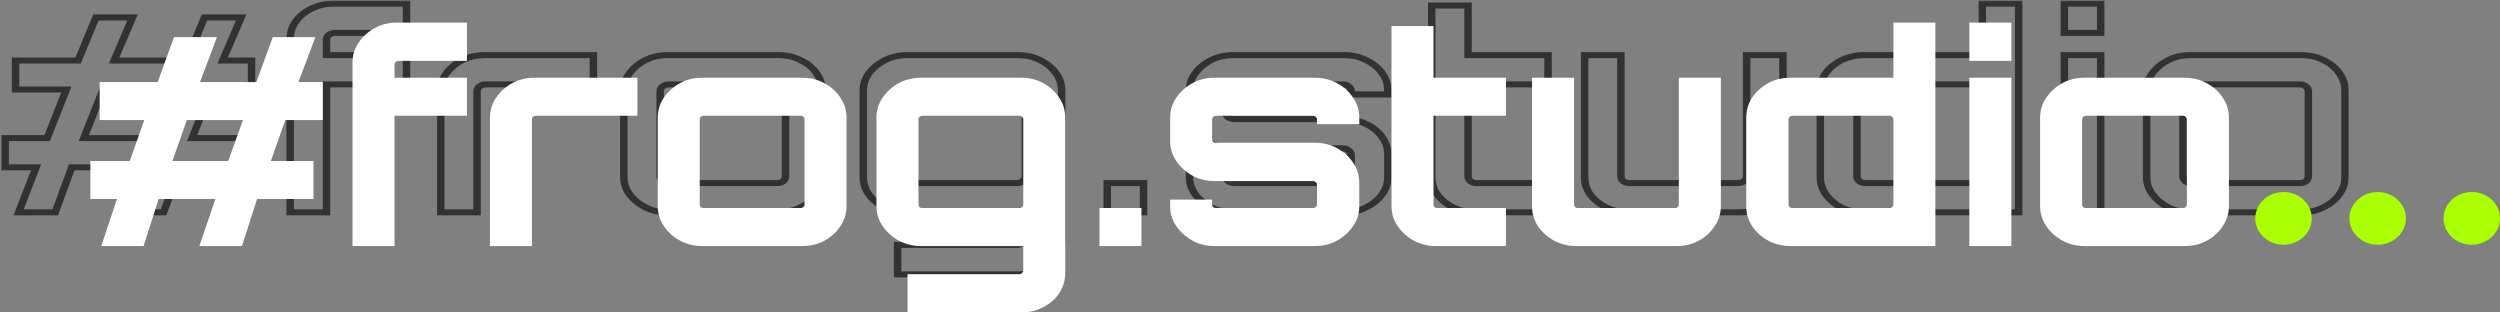 <svg width="664" height="83" viewBox="0 0 664 83" fill="none" xmlns="http://www.w3.org/2000/svg">
<rect x="0" y="0" width="664" height="83" fill="#808080" stroke="none"/>
<mask id="mask0_0_1" style="mask-type:luminance" maskUnits="userSpaceOnUse" x="0" y="0" width="624" height="74">
<path d="M624 0H0V74H624V0Z" fill="white"/>
<path d="M4.94 56.4L9.583 44.448H1.369V36.672H12.53L17.619 23.784H4.137V16.08H20.744L25.476 4.632H35.208L30.297 16.08H49.583L54.315 4.632H64.047L59.136 16.08H66.815V23.784H56.19L51.011 36.672H63.958V44.448H47.976L43.422 56.4H33.779L38.422 44.448H19.047L14.672 56.4H4.94ZM22.262 36.672H41.369L46.458 23.784H27.351L22.262 36.672ZM77.071 56.4V10.32C77.071 8.592 77.577 7.032 78.589 5.64C79.66 4.2 81.059 3.072 82.785 2.256C84.571 1.392 86.535 0.96 88.678 0.96H107.963V8.736H88.946C88.351 8.736 87.815 8.928 87.339 9.312C86.922 9.648 86.714 10.056 86.714 10.536V14.64H107.963V22.416H86.714V56.4H77.071ZM117.066 56.4V24C117.066 22.272 117.602 20.712 118.673 19.32C119.744 17.928 121.143 16.8 122.869 15.936C124.655 15.072 126.59 14.64 128.673 14.64H157.601V22.416H128.941C128.346 22.416 127.81 22.608 127.334 22.992C126.917 23.328 126.709 23.736 126.709 24.216V56.4H117.066ZM177.299 56.4C175.157 56.4 173.222 55.968 171.496 55.104C169.77 54.24 168.371 53.112 167.299 51.72C166.228 50.328 165.692 48.768 165.692 47.04V24C165.692 22.272 166.228 20.712 167.299 19.32C168.371 17.928 169.77 16.8 171.496 15.936C173.222 15.072 175.157 14.64 177.299 14.64H206.763C208.906 14.64 210.841 15.072 212.567 15.936C214.352 16.752 215.751 17.88 216.763 19.32C217.835 20.76 218.37 22.32 218.37 24V47.04C218.37 48.768 217.835 50.328 216.763 51.72C215.751 53.112 214.352 54.24 212.567 55.104C210.841 55.968 208.906 56.4 206.763 56.4H177.299ZM177.567 48.624H206.495C207.091 48.624 207.597 48.456 208.013 48.12C208.43 47.736 208.638 47.304 208.638 46.824V24.216C208.638 23.736 208.43 23.328 208.013 22.992C207.597 22.608 207.091 22.416 206.495 22.416H177.567C176.972 22.416 176.436 22.608 175.96 22.992C175.543 23.328 175.335 23.736 175.335 24.216V46.824C175.335 47.304 175.543 47.736 175.96 48.12C176.436 48.456 176.972 48.624 177.567 48.624ZM238.404 72.888V65.04H270.1C270.695 65.04 271.201 64.848 271.618 64.464C272.094 64.128 272.332 63.72 272.332 63.24V56.4H240.904C238.821 56.4 236.886 55.992 235.101 55.176C233.315 54.312 231.886 53.16 230.815 51.72C229.803 50.28 229.297 48.72 229.297 47.04V24C229.297 22.272 229.833 20.712 230.904 19.32C231.976 17.928 233.375 16.8 235.101 15.936C236.886 15.072 238.821 14.64 240.904 14.64H270.368C272.511 14.64 274.445 15.072 276.172 15.936C277.957 16.8 279.356 17.928 280.368 19.32C281.439 20.712 281.975 22.272 281.975 24V63.528C281.975 65.256 281.439 66.816 280.368 68.208C279.356 69.648 277.957 70.776 276.172 71.592C274.445 72.456 272.511 72.888 270.368 72.888H238.404ZM241.172 48.624H270.1C270.695 48.624 271.201 48.456 271.618 48.12C272.094 47.736 272.332 47.304 272.332 46.824V24.216C272.332 23.736 272.094 23.328 271.618 22.992C271.201 22.608 270.695 22.416 270.1 22.416H241.172C240.577 22.416 240.041 22.608 239.565 22.992C239.148 23.328 238.94 23.736 238.94 24.216V46.824C238.94 47.304 239.148 47.736 239.565 48.12C240.041 48.456 240.577 48.624 241.172 48.624ZM294.084 56.4V48.624H303.726V56.4H294.084ZM327.539 56.4C325.396 56.4 323.462 55.968 321.735 55.104C320.009 54.24 318.611 53.112 317.539 51.72C316.468 50.328 315.932 48.768 315.932 47.04V45.96H325.575V46.824C325.575 47.304 325.783 47.736 326.2 48.12C326.676 48.456 327.212 48.624 327.807 48.624H356.736C357.332 48.624 357.838 48.456 358.254 48.12C358.671 47.736 358.879 47.304 358.879 46.824V41.208C358.879 40.728 358.671 40.32 358.254 39.984C357.838 39.6 357.332 39.408 356.736 39.408H327.539C325.396 39.408 323.462 39 321.735 38.184C320.009 37.32 318.611 36.192 317.539 34.8C316.468 33.36 315.932 31.776 315.932 30.048V24C315.932 22.272 316.468 20.712 317.539 19.32C318.611 17.928 320.009 16.8 321.735 15.936C323.462 15.072 325.396 14.64 327.539 14.64H357.004C359.147 14.64 361.082 15.072 362.808 15.936C364.594 16.8 365.992 17.928 367.004 19.32C368.076 20.712 368.611 22.272 368.611 24V25.08H358.879V24.216C358.879 23.736 358.671 23.328 358.254 22.992C357.838 22.608 357.332 22.416 356.736 22.416H327.807C327.212 22.416 326.676 22.608 326.2 22.992C325.783 23.328 325.575 23.736 325.575 24.216V29.832C325.575 30.312 325.783 30.744 326.2 31.128C326.676 31.464 327.212 31.632 327.807 31.632H357.004C359.147 31.632 361.082 32.064 362.808 32.928C364.594 33.744 365.992 34.872 367.004 36.312C368.076 37.704 368.611 39.264 368.611 40.992V47.04C368.611 48.768 368.076 50.328 367.004 51.72C365.992 53.112 364.594 54.24 362.808 55.104C361.082 55.968 359.147 56.4 357.004 56.4H327.539ZM391.875 56.4C389.732 56.4 387.768 55.968 385.982 55.104C384.256 54.24 382.857 53.112 381.786 51.72C380.774 50.328 380.268 48.768 380.268 47.04V1.464H389.911V14.64H411.16V22.416H389.911V46.824C389.911 47.304 390.119 47.736 390.536 48.12C391.012 48.456 391.548 48.624 392.143 48.624H411.16V56.4H391.875ZM432.48 56.4C430.337 56.4 428.373 55.968 426.587 55.104C424.861 54.24 423.462 53.112 422.39 51.72C421.379 50.328 420.873 48.768 420.873 47.04V14.64H430.515V46.824C430.515 47.304 430.724 47.736 431.14 48.12C431.617 48.456 432.152 48.624 432.748 48.624H461.676C462.271 48.624 462.777 48.456 463.194 48.12C463.67 47.736 463.908 47.304 463.908 46.824V14.64H473.55V47.04C473.55 48.768 473.015 50.328 471.943 51.72C470.932 53.112 469.533 54.24 467.747 55.104C466.021 55.968 464.086 56.4 461.944 56.4H432.48ZM495.083 56.4C492.94 56.4 490.976 55.992 489.19 55.176C487.464 54.312 486.065 53.16 484.994 51.72C483.982 50.28 483.476 48.72 483.476 47.04V24C483.476 22.272 483.982 20.712 484.994 19.32C486.065 17.928 487.464 16.8 489.19 15.936C490.976 15.072 492.94 14.64 495.083 14.64H526.51V0.96H536.15V56.4H495.083ZM495.44 48.624H524.37C524.96 48.624 525.47 48.456 525.89 48.12C526.3 47.736 526.51 47.304 526.51 46.824V24.216C526.51 23.736 526.3 23.328 525.89 22.992C525.47 22.608 524.96 22.416 524.37 22.416H495.44C494.845 22.416 494.309 22.608 493.833 22.992C493.416 23.328 493.208 23.736 493.208 24.216V46.824C493.208 47.304 493.416 47.736 493.833 48.12C494.309 48.456 494.845 48.624 495.44 48.624ZM548.3 56.4V14.64H557.94V56.4H548.3ZM548.3 8.736V0.96H557.94V8.736H548.3ZM581.76 56.4C579.62 56.4 577.69 55.968 575.96 55.104C574.23 54.24 572.83 53.112 571.76 51.72C570.69 50.328 570.16 48.768 570.16 47.04V24C570.16 22.272 570.69 20.712 571.76 19.32C572.83 17.928 574.23 16.8 575.96 15.936C577.69 15.072 579.62 14.64 581.76 14.64H611.23C613.37 14.64 615.3 15.072 617.03 15.936C618.82 16.752 620.22 17.88 621.23 19.32C622.3 20.76 622.83 22.32 622.83 24V47.04C622.83 48.768 622.3 50.328 621.23 51.72C620.22 53.112 618.82 54.24 617.03 55.104C615.3 55.968 613.37 56.4 611.23 56.4H581.76ZM582.03 48.624H610.96C611.55 48.624 612.06 48.456 612.48 48.12C612.89 47.736 613.1 47.304 613.1 46.824V24.216C613.1 23.736 612.89 23.328 612.48 22.992C612.06 22.608 611.55 22.416 610.96 22.416H582.03C581.44 22.416 580.9 22.608 580.42 22.992C580.01 23.328 579.8 23.736 579.8 24.216V46.824C579.8 47.304 580.01 47.736 580.42 48.12C580.9 48.456 581.44 48.624 582.03 48.624Z" fill="black"/>
</mask>
<g mask="url(#mask0_0_1)">
<path d="M4.94 56.4L3.993 56.161L3.59 57.2H4.94V56.4ZM9.583 44.448L10.53 44.687L10.933 43.648H9.583V44.448ZM1.369 44.448H0.377V45.248H1.369V44.448ZM1.369 36.672V35.872H0.377V36.672H1.369ZM12.53 36.672V37.472H13.255L13.475 36.915L12.53 36.672ZM17.619 23.784L18.564 24.027L18.976 22.984H17.619V23.784ZM4.137 23.784H3.145V24.584H4.137V23.784ZM4.137 16.08V15.28H3.145V16.08H4.137ZM20.744 16.08V16.88H21.459L21.685 16.333L20.744 16.08ZM25.476 4.632V3.832H24.761L24.535 4.379L25.476 4.632ZM35.208 4.632L36.145 4.894L36.601 3.832H35.208V4.632ZM30.297 16.08L29.36 15.818L28.904 16.88H30.297V16.08ZM49.583 16.08V16.88H50.298L50.524 16.333L49.583 16.08ZM54.315 4.632V3.832H53.6L53.374 4.379L54.315 4.632ZM64.047 4.632L64.984 4.894L65.44 3.832H64.047V4.632ZM59.136 16.08L58.199 15.818L57.743 16.88H59.136V16.08ZM66.815 16.08H67.807V15.28H66.815V16.08ZM66.815 23.784V24.584H67.807V23.784H66.815ZM56.19 23.784V22.984H55.469L55.246 23.538L56.19 23.784ZM51.011 36.672L50.067 36.426L49.647 37.472H51.011V36.672ZM63.958 36.672H64.95V35.872H63.958V36.672ZM63.958 44.448V45.248H64.95V44.448H63.958ZM47.976 44.448V43.648H47.242L47.027 44.213L47.976 44.448ZM43.422 56.4V57.2H44.155L44.37 56.635L43.422 56.4ZM33.779 56.4L32.832 56.161L32.429 57.2H33.779V56.4ZM38.422 44.448L39.369 44.687L39.772 43.648H38.422V44.448ZM19.047 44.448V43.648H18.306L18.096 44.222L19.047 44.448ZM14.672 56.4V57.2H15.414L15.624 56.626L14.672 56.4ZM22.262 36.672L21.316 36.429L20.905 37.472H22.262V36.672ZM41.369 36.672V37.472H42.094L42.314 36.915L41.369 36.672ZM46.458 23.784L47.403 24.027L47.815 22.984H46.458V23.784ZM27.351 23.784V22.984H26.626L26.405 23.541L27.351 23.784ZM5.887 56.639L10.53 44.687L8.636 44.209L3.993 56.161L5.887 56.639ZM9.583 43.648H1.369V45.248H9.583V43.648ZM2.361 44.448V36.672H0.377V44.448H2.361ZM1.369 37.472H12.53V35.872H1.369V37.472ZM13.475 36.915L18.564 24.027L16.673 23.541L11.584 36.429L13.475 36.915ZM17.619 22.984H4.137V24.584H17.619V22.984ZM5.129 23.784V16.08H3.145V23.784H5.129ZM4.137 16.88H20.744V15.28H4.137V16.88ZM21.685 16.333L26.417 4.885L24.535 4.379L19.803 15.827L21.685 16.333ZM25.476 5.432H35.208V3.832H25.476V5.432ZM34.27 4.37L29.36 15.818L31.235 16.342L36.145 4.894L34.27 4.37ZM30.297 16.88H49.583V15.28H30.297V16.88ZM50.524 16.333L55.256 4.885L53.374 4.379L48.642 15.827L50.524 16.333ZM54.315 5.432H64.047V3.832H54.315V5.432ZM63.109 4.37L58.199 15.818L60.074 16.342L64.984 4.894L63.109 4.37ZM59.136 16.88H66.815V15.28H59.136V16.88ZM65.823 16.08V23.784H67.807V16.08H65.823ZM66.815 22.984H56.19V24.584H66.815V22.984ZM55.246 23.538L50.067 36.426L51.955 36.918L57.134 24.03L55.246 23.538ZM51.011 37.472H63.958V35.872H51.011V37.472ZM62.965 36.672V44.448H64.95V36.672H62.965ZM63.958 43.648H47.976V45.248H63.958V43.648ZM47.027 44.213L42.474 56.165L44.37 56.635L48.924 44.683L47.027 44.213ZM43.422 55.6H33.779V57.2H43.422V55.6ZM34.726 56.639L39.369 44.687L37.475 44.209L32.832 56.161L34.726 56.639ZM38.422 43.648H19.047V45.248H38.422V43.648ZM18.096 44.222L13.721 56.174L15.624 56.626L19.999 44.674L18.096 44.222ZM14.672 55.6H4.94V57.2H14.672V55.6ZM22.262 37.472H41.369V35.872H22.262V37.472ZM42.314 36.915L47.403 24.027L45.512 23.541L40.423 36.429L42.314 36.915ZM46.458 22.984H27.351V24.584H46.458V22.984ZM26.405 23.541L21.316 36.429L23.207 36.915L28.296 24.027L26.405 23.541ZM77.071 56.4H76.079V57.2H77.071V56.4ZM78.589 5.64L77.739 5.228L77.736 5.232L77.733 5.236L78.589 5.64ZM82.785 2.256L83.287 2.946L83.292 2.944L83.296 2.942L82.785 2.256ZM107.963 0.96H108.955V0.16H107.963V0.96ZM107.963 8.736V9.536H108.955V8.736H107.963ZM86.714 14.64H85.722V15.44H86.714V14.64ZM107.963 14.64H108.955V13.84H107.963V14.64ZM107.963 22.416V23.216H108.955V22.416H107.963ZM86.714 22.416V21.616H85.722V22.416H86.714ZM86.714 56.4V57.2H87.706V56.4H86.714ZM78.063 56.4V10.32H76.079V56.4H78.063ZM78.063 10.32C78.063 8.724 78.528 7.305 79.445 6.044L77.733 5.236C76.626 6.759 76.079 8.46 76.079 10.32H78.063ZM79.439 6.052C80.429 4.722 81.71 3.692 83.287 2.946L82.284 1.566C80.408 2.452 78.892 3.678 77.739 5.228L79.439 6.052ZM83.296 2.942C84.923 2.155 86.71 1.76 88.678 1.76V0.16C86.361 0.16 84.22 0.629 82.275 1.57L83.296 2.942ZM88.678 1.76H107.963V0.16H88.678V1.76ZM106.971 0.96V8.736H108.955V0.96H106.971ZM107.963 7.936H88.946V9.536H107.963V7.936ZM88.946 7.936C88.052 7.936 87.273 8.234 86.637 8.746L88.041 9.878C88.357 9.622 88.649 9.536 88.946 9.536V7.936ZM86.637 8.746C86.033 9.234 85.722 9.846 85.722 10.536H87.706C87.706 10.266 87.812 10.062 88.041 9.878L86.637 8.746ZM85.722 10.536V14.64H87.706V10.536H85.722ZM86.714 15.44H107.963V13.84H86.714V15.44ZM106.971 14.64V22.416H108.955V14.64H106.971ZM107.963 21.616H86.714V23.216H107.963V21.616ZM85.722 22.416V56.4H87.706V22.416H85.722ZM86.714 55.6H77.071V57.2H86.714V55.6ZM117.066 56.4H116.074V57.2H117.066V56.4ZM122.869 15.936L122.359 15.25L122.353 15.253L122.346 15.256L122.869 15.936ZM157.601 14.64H158.593V13.84H157.601V14.64ZM157.601 22.416V23.216H158.593V22.416H157.601ZM126.709 56.4V57.2H127.701V56.4H126.709ZM118.058 56.4V24H116.074V56.4H118.058ZM118.058 24C118.058 22.412 118.547 21 119.516 19.742L117.83 18.898C116.656 20.424 116.074 22.132 116.074 24H118.058ZM119.516 19.742C120.507 18.454 121.796 17.415 123.392 16.616L122.346 15.256C120.49 16.185 118.982 17.402 117.83 18.898L119.516 19.742ZM123.38 16.622C125.011 15.833 126.769 15.44 128.673 15.44V13.84C126.41 13.84 124.299 14.311 122.359 15.25L123.38 16.622ZM128.673 15.44H157.601V13.84H128.673V15.44ZM156.609 14.64V22.416H158.593V14.64H156.609ZM157.601 21.616H128.941V23.216H157.601V21.616ZM128.941 21.616C128.047 21.616 127.268 21.914 126.632 22.426L128.035 23.558C128.352 23.302 128.644 23.216 128.941 23.216V21.616ZM126.632 22.426C126.027 22.914 125.717 23.526 125.717 24.216H127.701C127.701 23.946 127.806 23.742 128.035 23.558L126.632 22.426ZM125.717 24.216V56.4H127.701V24.216H125.717ZM126.709 55.6H117.066V57.2H126.709V55.6ZM212.567 15.936L212.043 16.616L212.06 16.624L212.078 16.632L212.567 15.936ZM216.763 19.32L215.9 19.714L215.906 19.723L215.912 19.732L216.763 19.32ZM216.763 51.72L215.92 51.298L215.914 51.307L215.908 51.316L216.763 51.72ZM212.567 55.104L212.056 54.418L212.05 54.421L212.043 54.424L212.567 55.104ZM208.013 48.12L208.715 48.686L208.738 48.667L208.76 48.647L208.013 48.12ZM208.013 22.992L207.267 23.519L207.289 23.539L207.312 23.558L208.013 22.992ZM175.96 48.12L175.214 48.647L175.257 48.687L175.307 48.722L175.96 48.12ZM177.299 55.6C175.331 55.6 173.58 55.205 172.019 54.424L170.973 55.784C172.865 56.731 174.982 57.2 177.299 57.2V55.6ZM172.019 54.424C170.422 53.625 169.133 52.586 168.142 51.298L166.457 52.142C167.608 53.638 169.117 54.855 170.973 55.784L172.019 54.424ZM168.142 51.298C167.174 50.04 166.684 48.628 166.684 47.04H164.7C164.7 48.908 165.282 50.616 166.457 52.142L168.142 51.298ZM166.684 47.04V24H164.7V47.04H166.684ZM166.684 24C166.684 22.412 167.174 21 168.142 19.742L166.457 18.898C165.282 20.424 164.7 22.132 164.7 24H166.684ZM168.142 19.742C169.133 18.454 170.422 17.415 172.019 16.616L170.973 15.256C169.117 16.185 167.608 17.402 166.457 18.898L168.142 19.742ZM172.019 16.616C173.58 15.835 175.331 15.44 177.299 15.44V13.84C174.982 13.84 172.865 14.309 170.973 15.256L172.019 16.616ZM177.299 15.44H206.763V13.84H177.299V15.44ZM206.763 15.44C208.732 15.44 210.483 15.835 212.043 16.616L213.09 15.256C211.198 14.309 209.081 13.84 206.763 13.84V15.44ZM212.078 16.632C213.707 17.377 214.977 18.4 215.9 19.714L217.626 18.926C216.526 17.36 214.998 16.127 213.056 15.24L212.078 16.632ZM215.912 19.732C216.892 21.047 217.378 22.465 217.378 24H219.362C219.362 22.175 218.778 20.473 217.614 18.908L215.912 19.732ZM217.378 24V47.04H219.362V24H217.378ZM217.378 47.04C217.378 48.628 216.889 50.04 215.92 51.298L217.606 52.142C218.78 50.616 219.362 48.908 219.362 47.04H217.378ZM215.908 51.316C214.983 52.587 213.706 53.62 212.056 54.418L213.077 55.79C214.999 54.86 216.52 53.637 217.619 52.124L215.908 51.316ZM212.043 54.424C210.483 55.205 208.732 55.6 206.763 55.6V57.2C209.081 57.2 211.198 56.731 213.09 55.784L212.043 54.424ZM206.763 55.6H177.299V57.2H206.763V55.6ZM177.567 49.424H206.495V47.824H177.567V49.424ZM206.495 49.424C207.351 49.424 208.11 49.174 208.715 48.686L207.312 47.554C207.083 47.738 206.831 47.824 206.495 47.824V49.424ZM208.76 48.647C209.324 48.127 209.63 47.511 209.63 46.824H207.646C207.646 47.097 207.536 47.345 207.267 47.593L208.76 48.647ZM209.63 46.824V24.216H207.646V46.824H209.63ZM209.63 24.216C209.63 23.526 209.32 22.914 208.715 22.426L207.312 23.558C207.541 23.742 207.646 23.946 207.646 24.216H209.63ZM208.76 22.465C208.168 21.92 207.397 21.616 206.495 21.616V23.216C206.785 23.216 207.025 23.296 207.267 23.519L208.76 22.465ZM206.495 21.616H177.567V23.216H206.495V21.616ZM177.567 21.616C176.673 21.616 175.894 21.914 175.259 22.426L176.661 23.558C176.978 23.302 177.271 23.216 177.567 23.216V21.616ZM175.259 22.426C174.654 22.914 174.343 23.526 174.343 24.216H176.327C176.327 23.946 176.433 23.742 176.661 23.558L175.259 22.426ZM174.343 24.216V46.824H176.327V24.216H174.343ZM174.343 46.824C174.343 47.511 174.65 48.127 175.214 48.647L176.707 47.593C176.437 47.345 176.327 47.097 176.327 46.824H174.343ZM175.307 48.722C175.952 49.177 176.716 49.424 177.567 49.424V47.824C177.228 47.824 176.921 47.735 176.613 47.518L175.307 48.722ZM238.404 72.888H237.412V73.688H238.404V72.888ZM238.404 65.04V64.24H237.412V65.04H238.404ZM271.618 64.464L270.965 63.862L270.915 63.897L270.872 63.937L271.618 64.464ZM272.332 56.4H273.324V55.6H272.332V56.4ZM235.101 55.176L234.59 55.862L234.601 55.867L234.612 55.872L235.101 55.176ZM230.815 51.72L229.952 52.114L229.958 52.123L229.964 52.132L230.815 51.72ZM235.101 15.936L234.59 15.25L234.584 15.253L234.577 15.256L235.101 15.936ZM276.172 15.936L275.648 16.616L275.655 16.619L275.661 16.622L276.172 15.936ZM280.368 19.32L279.512 19.724L279.518 19.733L279.525 19.742L280.368 19.32ZM280.368 68.208L279.525 67.786L279.515 67.8L279.505 67.814L280.368 68.208ZM276.172 71.592L275.683 70.896L275.665 70.904L275.648 70.912L276.172 71.592ZM271.618 22.992L270.872 23.519L270.915 23.559L270.965 23.594L271.618 22.992ZM239.565 48.12L238.818 48.647L238.862 48.687L238.912 48.722L239.565 48.12ZM239.396 72.888V65.04H237.412V72.888H239.396ZM238.404 65.84H270.1V64.24H238.404V65.84ZM270.1 65.84C271.002 65.84 271.773 65.536 272.365 64.991L270.872 63.937C270.63 64.16 270.389 64.24 270.1 64.24V65.84ZM272.271 65.066C272.947 64.589 273.324 63.967 273.324 63.24H271.34C271.34 63.473 271.241 63.667 270.965 63.862L272.271 65.066ZM273.324 63.24V56.4H271.34V63.24H273.324ZM272.332 55.6H240.904V57.2H272.332V55.6ZM240.904 55.6C238.99 55.6 237.224 55.227 235.59 54.48L234.612 55.872C236.549 56.757 238.652 57.2 240.904 57.2V55.6ZM235.611 54.49C233.965 53.694 232.653 52.636 231.666 51.308L229.964 52.132C231.12 53.684 232.665 54.93 234.59 55.862L235.611 54.49ZM231.678 51.326C230.752 50.008 230.289 48.584 230.289 47.04H228.305C228.305 48.856 228.854 50.552 229.952 52.114L231.678 51.326ZM230.289 47.04V24H228.305V47.04H230.289ZM230.289 24C230.289 22.412 230.779 21 231.747 19.742L230.062 18.898C228.887 20.424 228.305 22.132 228.305 24H230.289ZM231.747 19.742C232.738 18.454 234.027 17.415 235.624 16.616L234.577 15.256C232.722 16.185 231.213 17.402 230.062 18.898L231.747 19.742ZM235.611 16.622C237.243 15.833 239 15.44 240.904 15.44V13.84C238.641 13.84 236.53 14.311 234.59 15.25L235.611 16.622ZM240.904 15.44H270.368V13.84H240.904V15.44ZM270.368 15.44C272.337 15.44 274.088 15.835 275.648 16.616L276.695 15.256C274.803 14.309 272.685 13.84 270.368 13.84V15.44ZM275.661 16.622C277.31 17.42 278.588 18.453 279.512 19.724L281.224 18.916C280.124 17.403 278.604 16.18 276.682 15.25L275.661 16.622ZM279.525 19.742C280.493 21 280.983 22.412 280.983 24H282.967C282.967 22.132 282.385 20.424 281.211 18.898L279.525 19.742ZM280.983 24V63.528H282.967V24H280.983ZM280.983 63.528C280.983 65.116 280.493 66.528 279.525 67.786L281.211 68.63C282.385 67.104 282.967 65.396 282.967 63.528H280.983ZM279.505 67.814C278.581 69.128 277.312 70.151 275.683 70.896L276.661 72.288C278.603 71.401 280.131 70.168 281.231 68.602L279.505 67.814ZM275.648 70.912C274.088 71.693 272.337 72.088 270.368 72.088V73.688C272.685 73.688 274.803 73.219 276.695 72.272L275.648 70.912ZM270.368 72.088H238.404V73.688H270.368V72.088ZM241.172 49.424H270.1V47.824H241.172V49.424ZM270.1 49.424C270.955 49.424 271.715 49.174 272.319 48.686L270.917 47.554C270.688 47.738 270.436 47.824 270.1 47.824V49.424ZM272.319 48.686C272.955 48.173 273.324 47.545 273.324 46.824H271.34C271.34 47.063 271.233 47.299 270.917 47.554L272.319 48.686ZM273.324 46.824V24.216H271.34V46.824H273.324ZM273.324 24.216C273.324 23.489 272.947 22.867 272.271 22.39L270.965 23.594C271.241 23.789 271.34 23.983 271.34 24.216H273.324ZM272.365 22.465C271.773 21.92 271.002 21.616 270.1 21.616V23.216C270.389 23.216 270.63 23.296 270.872 23.519L272.365 22.465ZM270.1 21.616H241.172V23.216H270.1V21.616ZM241.172 21.616C240.278 21.616 239.499 21.914 238.864 22.426L240.266 23.558C240.583 23.302 240.875 23.216 241.172 23.216V21.616ZM238.864 22.426C238.259 22.914 237.948 23.526 237.948 24.216H239.932C239.932 23.946 240.038 23.742 240.266 23.558L238.864 22.426ZM237.948 24.216V46.824H239.932V24.216H237.948ZM237.948 46.824C237.948 47.511 238.254 48.127 238.818 48.647L240.311 47.593C240.042 47.345 239.932 47.097 239.932 46.824H237.948ZM238.912 48.722C239.556 49.177 240.32 49.424 241.172 49.424V47.824C240.833 47.824 240.526 47.735 240.218 47.518L238.912 48.722ZM294.084 56.4H293.092V57.2H294.084V56.4ZM294.084 48.624V47.824H293.092V48.624H294.084ZM303.726 48.624H304.718V47.824H303.726V48.624ZM303.726 56.4V57.2H304.718V56.4H303.726ZM295.076 56.4V48.624H293.092V56.4H295.076ZM294.084 49.424H303.726V47.824H294.084V49.424ZM302.734 48.624V56.4H304.718V48.624H302.734ZM303.726 55.6H294.084V57.2H303.726V55.6ZM315.932 45.96V45.16H314.94V45.96H315.932ZM325.575 45.96H326.567V45.16H325.575V45.96ZM326.2 48.12L325.453 48.647L325.496 48.687L325.546 48.722L326.2 48.12ZM358.254 48.12L358.954 48.686L358.979 48.667L358.998 48.647L358.254 48.12ZM358.254 39.984L357.505 40.511L357.53 40.531L357.55 40.55L358.254 39.984ZM321.736 38.184L321.212 38.864L321.223 38.869L321.234 38.874L321.736 38.184ZM317.539 34.8L316.688 35.212L316.692 35.217L316.696 35.222L317.539 34.8ZM362.808 15.936L362.282 16.616L362.287 16.619L362.297 16.622L362.808 15.936ZM367.004 19.32L366.146 19.724L366.151 19.733L366.161 19.742L367.004 19.32ZM368.611 25.08V25.88H369.603V25.08H368.611ZM358.879 25.08H357.887V25.88H358.879V25.08ZM358.254 22.992L357.505 23.519L357.53 23.539L357.55 23.558L358.254 22.992ZM326.2 31.128L325.453 31.655L325.496 31.695L325.546 31.73L326.2 31.128ZM362.808 32.928L362.282 33.608L362.302 33.616L362.317 33.624L362.808 32.928ZM367.004 36.312L366.141 36.706L366.151 36.72L366.161 36.734L367.004 36.312ZM367.004 51.72L366.161 51.298L366.151 51.307L366.146 51.316L367.004 51.72ZM362.808 55.104L362.297 54.418L362.287 54.421L362.282 54.424L362.808 55.104ZM327.539 55.6C325.57 55.6 323.819 55.205 322.258 54.424L321.212 55.784C323.104 56.731 325.222 57.2 327.539 57.2V55.6ZM322.258 54.424C320.662 53.625 319.373 52.586 318.382 51.298L316.696 52.142C317.848 53.638 319.356 54.855 321.212 55.784L322.258 54.424ZM318.382 51.298C317.414 50.04 316.924 48.628 316.924 47.04H314.94C314.94 48.908 315.522 50.616 316.696 52.142L318.382 51.298ZM316.924 47.04V45.96H314.94V47.04H316.924ZM315.932 46.76H325.575V45.16H315.932V46.76ZM324.583 45.96V46.824H326.567V45.96H324.583ZM324.583 46.824C324.583 47.511 324.889 48.127 325.453 48.647L326.946 47.593C326.677 47.345 326.567 47.097 326.567 46.824H324.583ZM325.546 48.722C326.191 49.177 326.955 49.424 327.807 49.424V47.824C327.468 47.824 327.161 47.735 326.853 47.518L325.546 48.722ZM327.807 49.424H356.737V47.824H327.807V49.424ZM356.737 49.424C357.59 49.424 358.349 49.174 358.954 48.686L357.55 47.554C357.322 47.738 357.069 47.824 356.737 47.824V49.424ZM358.998 48.647C359.564 48.127 359.871 47.511 359.871 46.824H357.887C357.887 47.097 357.773 47.345 357.505 47.593L358.998 48.647ZM359.871 46.824V41.208H357.887V46.824H359.871ZM359.871 41.208C359.871 40.518 359.559 39.906 358.954 39.418L357.55 40.55C357.778 40.734 357.887 40.938 357.887 41.208H359.871ZM358.998 39.457C358.408 38.912 357.634 38.608 356.737 38.608V40.208C357.024 40.208 357.262 40.288 357.505 40.511L358.998 39.457ZM356.737 38.608H327.539V40.208H356.737V38.608ZM327.539 38.608C325.559 38.608 323.8 38.233 322.237 37.494L321.234 38.874C323.123 39.767 325.233 40.208 327.539 40.208V38.608ZM322.258 37.504C320.662 36.705 319.373 35.666 318.382 34.378L316.696 35.222C317.848 36.718 319.356 37.935 321.212 38.864L322.258 37.504ZM318.39 34.388C317.414 33.076 316.924 31.636 316.924 30.048H314.94C314.94 31.916 315.522 33.644 316.688 35.212L318.39 34.388ZM316.924 30.048V24H314.94V30.048H316.924ZM316.924 24C316.924 22.412 317.414 21 318.382 19.742L316.696 18.898C315.522 20.424 314.94 22.132 314.94 24H316.924ZM318.382 19.742C319.373 18.454 320.662 17.415 322.258 16.616L321.212 15.256C319.356 16.185 317.848 17.402 316.696 18.898L318.382 19.742ZM322.258 16.616C323.819 15.835 325.57 15.44 327.539 15.44V13.84C325.222 13.84 323.104 14.309 321.212 15.256L322.258 16.616ZM327.539 15.44H357.004V13.84H327.539V15.44ZM357.004 15.44C358.974 15.44 360.725 15.835 362.282 16.616L363.329 15.256C361.439 14.309 359.321 13.84 357.004 13.84V15.44ZM362.297 16.622C363.944 17.42 365.224 18.453 366.146 19.724L367.857 18.916C366.761 17.403 365.238 16.18 363.319 15.25L362.297 16.622ZM366.161 19.742C367.128 21 367.619 22.412 367.619 24H369.603C369.603 22.132 369.018 20.424 367.848 18.898L366.161 19.742ZM367.619 24V25.08H369.603V24H367.619ZM368.611 24.28H358.879V25.88H368.611V24.28ZM359.871 25.08V24.216H357.887V25.08H359.871ZM359.871 24.216C359.871 23.526 359.559 22.914 358.954 22.426L357.55 23.558C357.778 23.742 357.887 23.946 357.887 24.216H359.871ZM358.998 22.465C358.408 21.92 357.634 21.616 356.737 21.616V23.216C357.024 23.216 357.262 23.296 357.505 23.519L358.998 22.465ZM356.737 21.616H327.807V23.216H356.737V21.616ZM327.807 21.616C326.913 21.616 326.134 21.914 325.498 22.426L326.901 23.558C327.218 23.302 327.51 23.216 327.807 23.216V21.616ZM325.498 22.426C324.893 22.914 324.583 23.526 324.583 24.216H326.567C326.567 23.946 326.672 23.742 326.901 23.558L325.498 22.426ZM324.583 24.216V29.832H326.567V24.216H324.583ZM324.583 29.832C324.583 30.519 324.889 31.135 325.453 31.655L326.946 30.601C326.677 30.353 326.567 30.105 326.567 29.832H324.583ZM325.546 31.73C326.191 32.185 326.955 32.432 327.807 32.432V30.832C327.468 30.832 327.161 30.743 326.853 30.526L325.546 31.73ZM327.807 32.432H357.004V30.832H327.807V32.432ZM357.004 32.432C358.974 32.432 360.725 32.827 362.282 33.608L363.329 32.248C361.439 31.301 359.321 30.832 357.004 30.832V32.432ZM362.317 33.624C363.949 34.369 365.219 35.392 366.141 36.706L367.867 35.918C366.766 34.352 365.238 33.119 363.294 32.232L362.317 33.624ZM366.161 36.734C367.128 37.992 367.619 39.404 367.619 40.992H369.603C369.603 39.124 369.018 37.416 367.848 35.89L366.161 36.734ZM367.619 40.992V47.04H369.603V40.992H367.619ZM367.619 47.04C367.619 48.628 367.128 50.04 366.161 51.298L367.848 52.142C369.018 50.616 369.603 48.908 369.603 47.04H367.619ZM366.146 51.316C365.224 52.587 363.944 53.62 362.297 54.418L363.319 55.79C365.238 54.86 366.761 53.637 367.857 52.124L366.146 51.316ZM362.282 54.424C360.725 55.205 358.974 55.6 357.004 55.6V57.2C359.321 57.2 361.439 56.731 363.329 55.784L362.282 54.424ZM357.004 55.6H327.539V57.2H357.004V55.6ZM385.982 55.104L385.456 55.784L385.461 55.787L385.471 55.79L385.982 55.104ZM381.786 51.72L380.928 52.124L380.933 52.133L380.943 52.142L381.786 51.72ZM380.268 1.464V0.664H379.276V1.464H380.268ZM389.911 1.464H390.903V0.664H389.911V1.464ZM389.911 14.64H388.919V15.44H389.911V14.64ZM411.16 14.64H412.153V13.84H411.16V14.64ZM411.16 22.416V23.216H412.153V22.416H411.16ZM389.911 22.416V21.616H388.919V22.416H389.911ZM390.536 48.12L389.787 48.647L389.831 48.687L389.881 48.722L390.536 48.12ZM411.16 48.624H412.153V47.824H411.16V48.624ZM411.16 56.4V57.2H412.153V56.4H411.16ZM391.875 55.6C389.906 55.6 388.115 55.205 386.488 54.418L385.471 55.79C387.416 56.731 389.554 57.2 391.875 57.2V55.6ZM386.503 54.424C384.906 53.625 383.616 52.586 382.624 51.298L380.943 52.142C382.093 53.638 383.601 54.855 385.456 55.784L386.503 54.424ZM382.639 51.316C381.721 50.055 381.26 48.636 381.26 47.04H379.276C379.276 48.9 379.822 50.601 380.928 52.124L382.639 51.316ZM381.26 47.04V1.464H379.276V47.04H381.26ZM380.268 2.264H389.911V0.664H380.268V2.264ZM388.919 1.464V14.64H390.903V1.464H388.919ZM389.911 15.44H411.16V13.84H389.911V15.44ZM410.168 14.64V22.416H412.153V14.64H410.168ZM411.16 21.616H389.911V23.216H411.16V21.616ZM388.919 22.416V46.824H390.903V22.416H388.919ZM388.919 46.824C388.919 47.511 389.221 48.127 389.787 48.647L391.28 47.593C391.012 47.345 390.903 47.097 390.903 46.824H388.919ZM389.881 48.722C390.526 49.177 391.29 49.424 392.143 49.424V47.824C391.801 47.824 391.493 47.735 391.186 47.518L389.881 48.722ZM392.143 49.424H411.16V47.824H392.143V49.424ZM410.168 48.624V56.4H412.153V48.624H410.168ZM411.16 55.6H391.875V57.2H411.16V55.6ZM426.587 55.104L426.066 55.784L426.071 55.787L426.076 55.79L426.587 55.104ZM422.391 51.72L421.532 52.124L421.542 52.133L421.547 52.142L422.391 51.72ZM420.873 14.64V13.84H419.881V14.64H420.873ZM430.515 14.64H431.507V13.84H430.515V14.64ZM431.14 48.12L430.391 48.647L430.436 48.687L430.486 48.722L431.14 48.12ZM463.908 14.64V13.84H462.916V14.64H463.908ZM473.551 14.64H474.543V13.84H473.551V14.64ZM471.943 51.72L471.1 51.298L471.095 51.307L471.085 51.316L471.943 51.72ZM467.747 55.104L467.236 54.418L467.231 54.421L467.226 54.424L467.747 55.104ZM432.48 55.6C430.51 55.6 428.725 55.205 427.098 54.418L426.076 55.79C428.02 56.731 430.163 57.2 432.48 57.2V55.6ZM427.108 54.424C425.515 53.625 424.226 52.586 423.234 51.298L421.547 52.142C422.698 53.638 424.206 54.855 426.066 55.784L427.108 54.424ZM423.249 51.316C422.331 50.055 421.865 48.636 421.865 47.04H419.881C419.881 48.9 420.426 50.601 421.532 52.124L423.249 51.316ZM421.865 47.04V14.64H419.881V47.04H421.865ZM420.873 15.44H430.515V13.84H420.873V15.44ZM429.523 14.64V46.824H431.507V14.64H429.523ZM429.523 46.824C429.523 47.511 429.831 48.127 430.391 48.647L431.889 47.593C431.617 47.345 431.507 47.097 431.507 46.824H429.523ZM430.486 48.722C431.13 49.177 431.894 49.424 432.748 49.424V47.824C432.41 47.824 432.103 47.735 431.795 47.518L430.486 48.722ZM432.748 49.424H461.676V47.824H432.748V49.424ZM461.676 49.424C462.529 49.424 463.288 49.174 463.893 48.686L462.494 47.554C462.266 47.738 462.013 47.824 461.676 47.824V49.424ZM463.893 48.686C464.533 48.173 464.9 47.545 464.9 46.824H462.916C462.916 47.063 462.807 47.299 462.494 47.554L463.893 48.686ZM464.9 46.824V14.64H462.916V46.824H464.9ZM463.908 15.44H473.551V13.84H463.908V15.44ZM472.558 14.64V47.04H474.543V14.64H472.558ZM472.558 47.04C472.558 48.628 472.067 50.04 471.1 51.298L472.787 52.142C473.962 50.616 474.543 48.908 474.543 47.04H472.558ZM471.085 51.316C470.163 52.587 468.888 53.62 467.236 54.418L468.258 55.79C470.178 54.86 471.7 53.637 472.802 52.124L471.085 51.316ZM467.226 54.424C465.664 55.205 463.913 55.6 461.944 55.6V57.2C464.26 57.2 466.378 56.731 468.268 55.784L467.226 54.424ZM461.944 55.6H432.48V57.2H461.944V55.6ZM489.19 55.176L488.669 55.856L488.684 55.864L488.699 55.872L489.19 55.176ZM484.994 51.72L484.131 52.114L484.136 52.123L484.146 52.132L484.994 51.72ZM484.994 19.32L484.151 18.898L484.146 18.907L484.141 18.916L484.994 19.32ZM489.19 15.936L488.679 15.25L488.674 15.253L488.669 15.256L489.19 15.936ZM526.51 14.64V15.44H527.5V14.64H526.51ZM526.51 0.96V0.16H525.52V0.96H526.51ZM536.15 0.96H537.15V0.16H536.15V0.96ZM536.15 56.4V57.2H537.15V56.4H536.15ZM525.89 48.12L526.59 48.686L526.61 48.667L526.64 48.647L525.89 48.12ZM525.89 22.992L525.14 23.519L525.16 23.539L525.19 23.558L525.89 22.992ZM493.833 48.12L493.089 48.647L493.129 48.687L493.178 48.722L493.833 48.12ZM495.083 55.6C493.104 55.6 491.308 55.225 489.681 54.48L488.699 55.872C490.644 56.759 492.776 57.2 495.083 57.2V55.6ZM489.716 54.496C488.124 53.701 486.839 52.642 485.847 51.308L484.146 52.132C485.296 53.678 486.804 54.923 488.669 55.856L489.716 54.496ZM485.857 51.326C484.929 50.008 484.468 48.584 484.468 47.04H482.484C482.484 48.856 483.035 50.552 484.131 52.114L485.857 51.326ZM484.468 47.04V24H482.484V47.04H484.468ZM484.468 24C484.468 22.404 484.934 20.985 485.852 19.724L484.141 18.916C483.03 20.439 482.484 22.14 482.484 24H484.468ZM485.837 19.742C486.829 18.454 488.119 17.415 489.716 16.616L488.669 15.256C486.809 16.185 485.301 17.402 484.151 18.898L485.837 19.742ZM489.701 16.622C491.328 15.835 493.114 15.44 495.083 15.44V13.84C492.767 13.84 490.624 14.309 488.679 15.25L489.701 16.622ZM495.083 15.44H526.51V13.84H495.083V15.44ZM527.5 14.64V0.96H525.52V14.64H527.5ZM526.51 1.76H536.15V0.16H526.51V1.76ZM535.16 0.96V56.4H537.15V0.96H535.16ZM536.15 55.6H495.083V57.2H536.15V55.6ZM495.44 49.424H524.37V47.824H495.44V49.424ZM524.37 49.424C525.23 49.424 525.99 49.174 526.59 48.686L525.19 47.554C524.96 47.738 524.71 47.824 524.37 47.824V49.424ZM526.64 48.647C527.2 48.127 527.5 47.511 527.5 46.824H525.52C525.52 47.097 525.41 47.345 525.14 47.593L526.64 48.647ZM527.5 46.824V24.216H525.52V46.824H527.5ZM527.5 24.216C527.5 23.526 527.19 22.914 526.59 22.426L525.19 23.558C525.42 23.742 525.52 23.946 525.52 24.216H527.5ZM526.64 22.465C526.04 21.92 525.27 21.616 524.37 21.616V23.216C524.66 23.216 524.9 23.296 525.14 23.519L526.64 22.465ZM524.37 21.616H495.44V23.216H524.37V21.616ZM495.44 21.616C494.547 21.616 493.769 21.914 493.134 22.426L494.537 23.558C494.85 23.302 495.143 23.216 495.44 23.216V21.616ZM493.134 22.426C492.529 22.914 492.216 23.526 492.216 24.216H494.2C494.2 23.946 494.304 23.742 494.537 23.558L493.134 22.426ZM492.216 24.216V46.824H494.2V24.216H492.216ZM492.216 46.824C492.216 47.511 492.523 48.127 493.089 48.647L494.582 47.593C494.309 47.345 494.2 47.097 494.2 46.824H492.216ZM493.178 48.722C493.823 49.177 494.587 49.424 495.44 49.424V47.824C495.103 47.824 494.795 47.735 494.488 47.518L493.178 48.722ZM548.3 56.4H547.3V57.2H548.3V56.4ZM548.3 14.64V13.84H547.3V14.64H548.3ZM557.94 14.64H558.93V13.84H557.94V14.64ZM557.94 56.4V57.2H558.93V56.4H557.94ZM548.3 8.736H547.3V9.536H548.3V8.736ZM548.3 0.96V0.16H547.3V0.96H548.3ZM557.94 0.96H558.93V0.16H557.94V0.96ZM557.94 8.736V9.536H558.93V8.736H557.94ZM549.29 56.4V14.64H547.3V56.4H549.29ZM548.3 15.44H557.94V13.84H548.3V15.44ZM556.95 14.64V56.4H558.93V14.64H556.95ZM557.94 55.6H548.3V57.2H557.94V55.6ZM549.29 8.736V0.96H547.3V8.736H549.29ZM548.3 1.76H557.94V0.16H548.3V1.76ZM556.95 0.96V8.736H558.93V0.96H556.95ZM557.94 7.936H548.3V9.536H557.94V7.936ZM617.03 15.936L616.51 16.616L616.52 16.624L616.54 16.632L617.03 15.936ZM621.23 19.32L620.36 19.714L620.37 19.723V19.732L621.23 19.32ZM621.23 51.72L620.38 51.298L620.37 51.307V51.316L621.23 51.72ZM617.03 55.104L616.52 54.418V54.421L616.51 54.424L617.03 55.104ZM612.48 48.12L613.18 48.686L613.2 48.667L613.22 48.647L612.48 48.12ZM612.48 22.992L611.73 23.519L611.75 23.539L611.77 23.558L612.48 22.992ZM580.42 48.12L579.68 48.647L579.72 48.687L579.77 48.722L580.42 48.12ZM581.76 55.6C579.79 55.6 578.04 55.205 576.48 54.424L575.43 55.784C577.33 56.731 579.45 57.2 581.76 57.2V55.6ZM576.48 54.424C574.88 53.625 573.59 52.586 572.61 51.298L570.92 52.142C572.07 53.638 573.58 54.855 575.43 55.784L576.48 54.424ZM572.61 51.298C571.63 50.04 571.15 48.628 571.15 47.04H569.16C569.16 48.908 569.74 50.616 570.92 52.142L572.61 51.298ZM571.15 47.04V24H569.16V47.04H571.15ZM571.15 24C571.15 22.412 571.63 21 572.61 19.742L570.92 18.898C569.74 20.424 569.16 22.132 569.16 24H571.15ZM572.61 19.742C573.59 18.454 574.88 17.415 576.48 16.616L575.43 15.256C573.58 16.185 572.07 17.402 570.92 18.898L572.61 19.742ZM576.48 16.616C578.04 15.835 579.79 15.44 581.76 15.44V13.84C579.45 13.84 577.33 14.309 575.43 15.256L576.48 16.616ZM581.76 15.44H611.23V13.84H581.76V15.44ZM611.23 15.44C613.2 15.44 614.95 15.835 616.51 16.616L617.55 15.256C615.66 14.309 613.54 13.84 611.23 13.84V15.44ZM616.54 16.632C618.17 17.377 619.44 18.4 620.36 19.714L622.09 18.926C620.99 17.36 619.46 16.127 617.52 15.24L616.54 16.632ZM620.37 19.732C621.36 21.047 621.84 22.465 621.84 24H623.83C623.83 22.175 623.24 20.473 622.08 18.908L620.37 19.732ZM621.84 24V47.04H623.83V24H621.84ZM621.84 47.04C621.84 48.628 621.35 50.04 620.38 51.298L622.07 52.142C623.24 50.616 623.83 48.908 623.83 47.04H621.84ZM620.37 51.316C619.45 52.587 618.17 53.62 616.52 54.418L617.54 55.79C619.46 54.86 620.98 53.637 622.08 52.124L620.37 51.316ZM616.51 54.424C614.95 55.205 613.2 55.6 611.23 55.6V57.2C613.54 57.2 615.66 56.731 617.55 55.784L616.51 54.424ZM611.23 55.6H581.76V57.2H611.23V55.6ZM582.03 49.424H610.96V47.824H582.03V49.424ZM610.96 49.424C611.81 49.424 612.57 49.174 613.18 48.686L611.77 47.554C611.54 47.738 611.29 47.824 610.96 47.824V49.424ZM613.22 48.647C613.79 48.127 614.09 47.511 614.09 46.824H612.11C612.11 47.097 612 47.345 611.73 47.593L613.22 48.647ZM614.09 46.824V24.216H612.11V46.824H614.09ZM614.09 24.216C614.09 23.526 613.78 22.914 613.18 22.426L611.77 23.558C612 23.742 612.11 23.946 612.11 24.216H614.09ZM613.22 22.465C612.63 21.92 611.86 21.616 610.96 21.616V23.216C611.25 23.216 611.49 23.296 611.73 23.519L613.22 22.465ZM610.96 21.616H582.03V23.216H610.96V21.616ZM582.03 21.616C581.14 21.616 580.35 21.914 579.72 22.426L581.12 23.558C581.44 23.302 581.73 23.216 582.03 23.216V21.616ZM579.72 22.426C579.11 22.914 578.81 23.526 578.81 24.216H580.79C580.79 23.946 580.9 23.742 581.12 23.558L579.72 22.426ZM578.81 24.216V46.824H580.79V24.216H578.81ZM578.81 46.824C578.81 47.511 579.11 48.127 579.68 48.647L581.17 47.593C580.9 47.345 580.79 47.097 580.79 46.824H578.81ZM579.77 48.722C580.41 49.177 581.18 49.424 582.03 49.424V47.824C581.69 47.824 581.38 47.735 581.07 47.518L579.77 48.722Z" fill="#323232"/>
</g>
<path d="M26.895 65.349L31.066 52.863H24V42.766H34.472L38.303 31.898H26.469V21.801H41.879L46.221 9.854H57.629L53.117 21.801H68.101L72.444 9.854H83.767L79.255 21.801H85.725V31.898H75.764L71.933 42.766H83.256V52.863H68.272L64.27 65.349H52.947L57.204 52.863H42.134L38.133 65.349H26.895ZM45.795 42.766H60.609L64.526 31.898H49.627L45.795 42.766ZM93.632 65.349V16.637C93.632 14.684 94.172 12.912 95.249 11.318C96.328 9.725 97.747 8.441 99.506 7.464C101.266 6.488 103.224 6 105.381 6H124.026V16.174H105.807C105.523 16.174 105.268 16.277 105.04 16.482C104.87 16.637 104.785 16.842 104.785 17.099V20.645H124.026V30.742H104.785V65.349H93.632ZM130.13 65.349V31.281C130.13 29.329 130.669 27.556 131.748 25.963C132.825 24.37 134.245 23.086 136.004 22.109C137.82 21.133 139.779 20.645 141.879 20.645H169.293V30.742H142.305C142.02 30.742 141.765 30.844 141.538 31.05C141.368 31.204 141.283 31.41 141.283 31.667V65.349H130.13ZM186.441 65.349C184.285 65.349 182.326 64.862 180.567 63.885C178.807 62.908 177.388 61.624 176.31 60.031C175.231 58.438 174.692 56.665 174.692 54.713V31.281C174.692 29.329 175.231 27.556 176.31 25.963C177.388 24.37 178.807 23.086 180.567 22.109C182.326 21.133 184.285 20.645 186.441 20.645H213.089C215.246 20.645 217.204 21.133 218.964 22.109C220.78 23.086 222.199 24.37 223.221 25.963C224.299 27.556 224.838 29.329 224.838 31.281V54.713C224.838 56.665 224.299 58.438 223.221 60.031C222.199 61.624 220.809 62.908 219.049 63.885C217.289 64.862 215.303 65.349 213.089 65.349H186.441ZM186.867 55.252H212.664C212.947 55.252 213.174 55.175 213.345 55.021C213.572 54.815 213.685 54.584 213.685 54.327V31.667C213.685 31.41 213.572 31.204 213.345 31.05C213.174 30.844 212.947 30.742 212.664 30.742H186.867C186.583 30.742 186.328 30.844 186.101 31.05C185.93 31.204 185.845 31.41 185.845 31.667V54.327C185.845 54.584 185.93 54.815 186.101 55.021C186.328 55.175 186.583 55.252 186.867 55.252ZM241.048 83V72.826H270.761C271.044 72.826 271.271 72.723 271.442 72.518C271.668 72.363 271.782 72.158 271.782 71.901V65.349H244.538C242.438 65.349 240.48 64.862 238.664 63.885C236.904 62.908 235.485 61.624 234.407 60.031C233.328 58.438 232.789 56.665 232.789 54.713V31.281C232.789 29.329 233.328 27.556 234.407 25.963C235.485 24.37 236.904 23.086 238.664 22.109C240.48 21.133 242.438 20.645 244.538 20.645H271.271C273.428 20.645 275.386 21.133 277.146 22.109C278.905 23.086 280.296 24.37 281.318 25.963C282.395 27.556 282.935 29.329 282.935 31.281V72.363C282.935 74.367 282.425 76.166 281.403 77.759C280.381 79.352 278.962 80.611 277.146 81.536C275.386 82.512 273.428 83 271.271 83H241.048ZM244.964 55.252H270.761C271.044 55.252 271.271 55.175 271.442 55.021C271.668 54.815 271.782 54.584 271.782 54.327V31.667C271.782 31.41 271.668 31.204 271.442 31.05C271.271 30.844 271.044 30.742 270.761 30.742H244.964C244.679 30.742 244.424 30.844 244.198 31.05C244.027 31.204 243.942 31.41 243.942 31.667V54.327C243.942 54.584 244.027 54.815 244.198 55.021C244.424 55.175 244.679 55.252 244.964 55.252ZM292.012 65.349V55.252H303.165V65.349H292.012ZM322.54 65.349C320.382 65.349 318.424 64.862 316.665 63.885C314.905 62.908 313.486 61.624 312.408 60.031C311.329 58.438 310.791 56.665 310.791 54.713V53.017H321.944V54.327C321.944 54.584 322.029 54.815 322.199 55.021C322.425 55.175 322.681 55.252 322.965 55.252H348.766C349.046 55.252 349.277 55.175 349.447 55.021C349.667 54.815 349.788 54.584 349.788 54.327V49.009C349.788 48.752 349.667 48.547 349.447 48.392C349.277 48.187 349.046 48.084 348.766 48.084H322.54C320.382 48.084 318.424 47.596 316.665 46.62C314.905 45.643 313.486 44.359 312.408 42.766C311.329 41.173 310.791 39.4 310.791 37.447V31.281C310.791 29.329 311.329 27.556 312.408 25.963C313.486 24.37 314.905 23.086 316.665 22.109C318.424 21.133 320.382 20.645 322.54 20.645H349.187C351.4 20.645 353.384 21.133 355.146 22.109C356.909 23.086 358.322 24.37 359.403 25.963C360.485 27.556 361.026 29.329 361.026 31.281V32.977H349.788V31.667C349.788 31.41 349.667 31.204 349.447 31.05C349.277 30.844 349.046 30.742 348.766 30.742H322.965C322.681 30.742 322.425 30.844 322.199 31.05C322.029 31.204 321.944 31.41 321.944 31.667V36.985C321.944 37.242 322.029 37.473 322.199 37.679C322.425 37.833 322.681 37.91 322.965 37.91H349.187C351.4 37.91 353.384 38.398 355.146 39.374C356.909 40.351 358.322 41.635 359.403 43.228C360.485 44.821 361.026 46.594 361.026 48.547V54.713C361.026 56.665 360.485 58.438 359.403 60.031C358.322 61.624 356.909 62.908 355.146 63.885C353.384 64.862 351.4 65.349 349.187 65.349H322.54ZM381.329 65.349C379.175 65.349 377.212 64.862 375.459 63.885C373.696 62.908 372.274 61.624 371.202 60.031C370.121 58.438 369.58 56.665 369.58 54.713V6.925H380.738V20.645H399.979V30.742H380.738V54.327C380.738 54.584 380.818 54.815 380.988 55.021C381.219 55.175 381.469 55.252 381.759 55.252H399.979V65.349H381.329ZM418.659 65.349C416.506 65.349 414.523 64.862 412.7 63.885C410.947 62.908 409.524 61.624 408.443 60.031C407.421 58.438 406.91 56.665 406.91 54.713V20.645H418.068V54.327C418.068 54.584 418.148 54.815 418.319 55.021C418.549 55.175 418.799 55.252 419.09 55.252H444.882C445.172 55.252 445.392 55.175 445.563 55.021C445.793 54.815 445.903 54.584 445.903 54.327V20.645H457.061V54.713C457.061 56.665 456.52 58.438 455.439 60.031C454.417 61.624 453.025 62.908 451.272 63.885C449.509 64.862 447.526 65.349 445.312 65.349H418.659ZM475.551 65.349C473.338 65.349 471.355 64.862 469.592 63.885C467.839 62.908 466.417 61.624 465.335 60.031C464.313 58.438 463.802 56.665 463.802 54.713V31.281C463.802 29.329 464.313 27.556 465.335 25.963C466.417 24.37 467.839 23.086 469.592 22.109C471.355 21.133 473.338 20.645 475.551 20.645H502.886V6H514.034V65.349H475.551ZM476.062 55.252H501.864C502.144 55.252 502.375 55.175 502.545 55.021C502.775 54.815 502.886 54.584 502.886 54.327V31.667C502.886 31.41 502.775 31.204 502.545 31.05C502.375 30.844 502.144 30.742 501.864 30.742H476.062C475.782 30.742 475.531 30.844 475.301 31.05C475.131 31.204 475.041 31.41 475.041 31.667V54.327C475.041 54.584 475.131 54.815 475.301 55.021C475.531 55.175 475.782 55.252 476.062 55.252ZM523.06 65.349V20.645H534.22V65.349H523.06ZM523.06 16.174V6H534.22V16.174H523.06ZM553.6 65.349C551.44 65.349 549.48 64.862 547.73 63.885C545.97 62.908 544.54 61.624 543.47 60.031C542.39 58.438 541.85 56.665 541.85 54.713V31.281C541.85 29.329 542.39 27.556 543.47 25.963C544.54 24.37 545.97 23.086 547.73 22.109C549.48 21.133 551.44 20.645 553.6 20.645H580.25C582.4 20.645 584.36 21.133 586.12 22.109C587.93 23.086 589.36 24.37 590.38 25.963C591.46 27.556 592 29.329 592 31.281V54.713C592 56.665 591.46 58.438 590.38 60.031C589.36 61.624 587.96 62.908 586.21 63.885C584.45 64.862 582.46 65.349 580.25 65.349H553.6ZM554.03 55.252H579.82C580.1 55.252 580.33 55.175 580.5 55.021C580.73 54.815 580.84 54.584 580.84 54.327V31.667C580.84 31.41 580.73 31.204 580.5 31.05C580.33 30.844 580.1 30.742 579.82 30.742H554.03C553.74 30.742 553.49 30.844 553.26 31.05C553.09 31.204 553.01 31.41 553.01 31.667V54.327C553.01 54.584 553.09 54.815 553.26 55.021C553.49 55.175 553.74 55.252 554.03 55.252Z" fill="white"/>
<path d="M606.5 65C610.64 65 614 61.866 614 58C614 54.134 610.64 51 606.5 51C602.36 51 599 54.134 599 58C599 61.866 602.36 65 606.5 65Z" fill="#AAFF00"/>
<path d="M631.5 65C635.64 65 639 61.866 639 58C639 54.134 635.64 51 631.5 51C627.36 51 624 54.134 624 58C624 61.866 627.36 65 631.5 65Z" fill="#AAFF00"/>
<path d="M656.5 65C660.64 65 664 61.866 664 58C664 54.134 660.64 51 656.5 51C652.36 51 649 54.134 649 58C649 61.866 652.36 65 656.5 65Z" fill="#AAFF00"/>
</svg>
